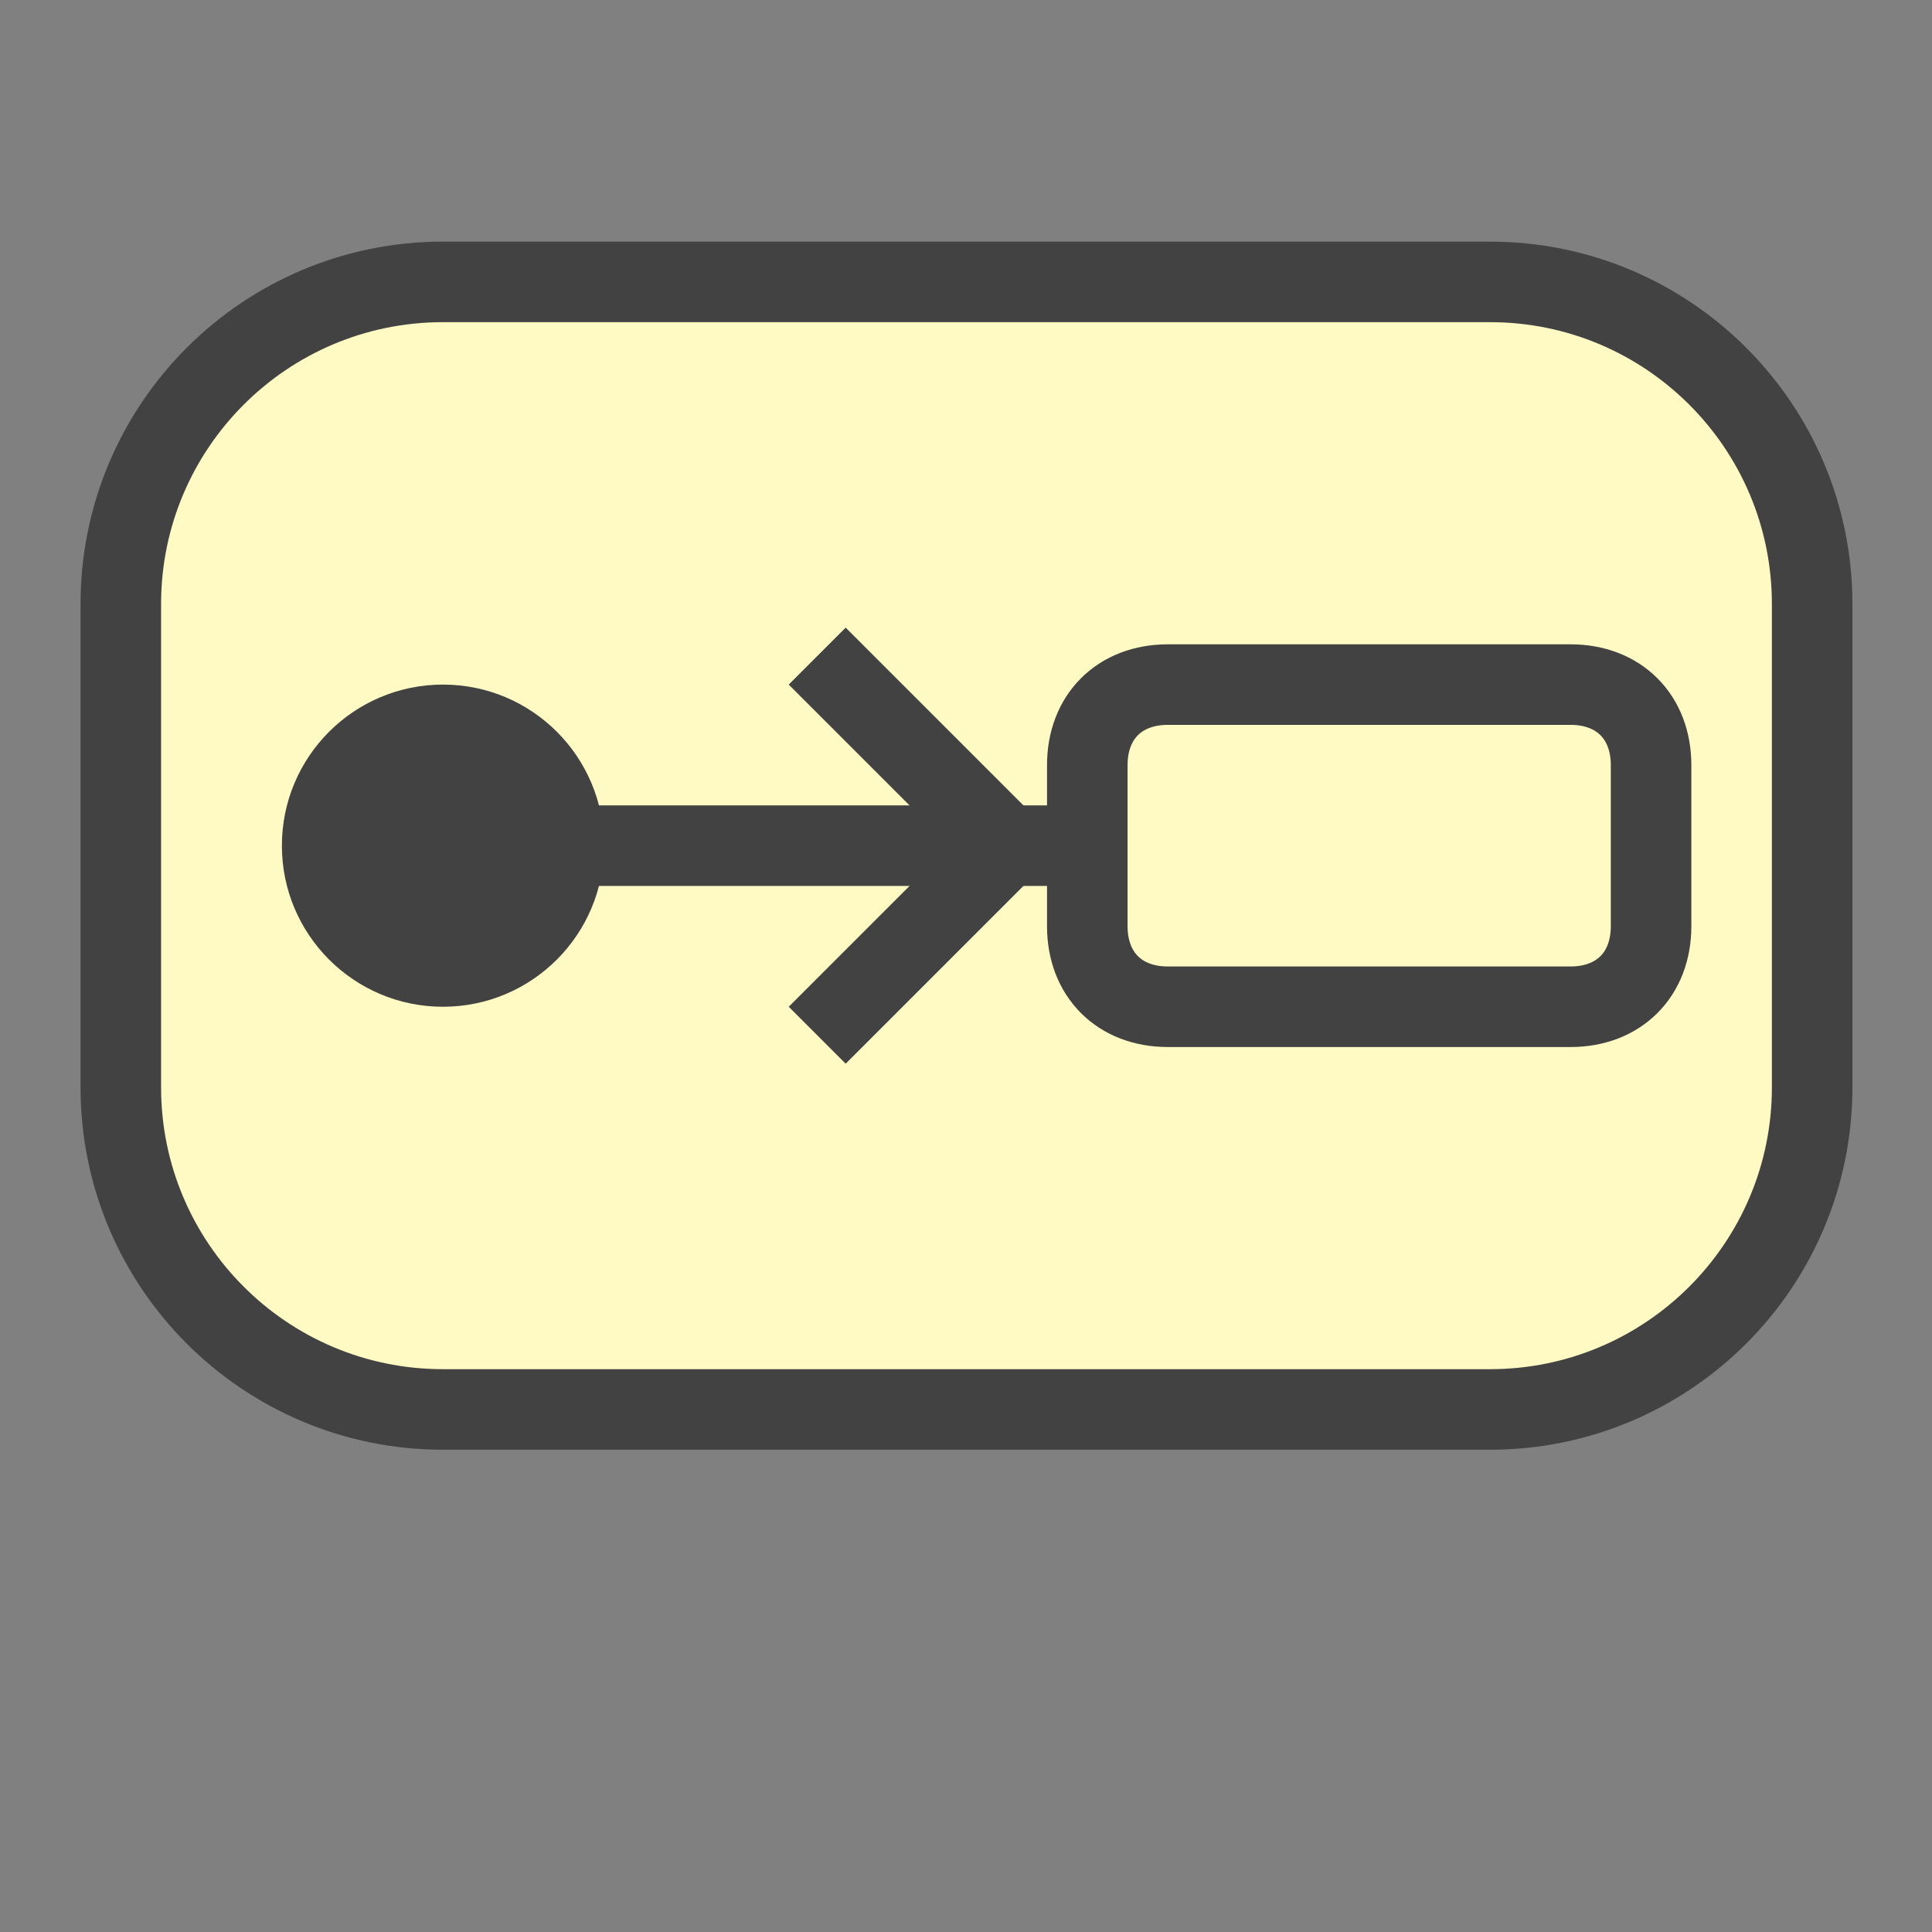 <?xml version="1.0" encoding="UTF-8"?>
<!DOCTYPE svg PUBLIC '-//W3C//DTD SVG 1.0//EN'
          'http://www.w3.org/TR/2001/REC-SVG-20010904/DTD/svg10.dtd'>
<svg style="fill-opacity:1; color-rendering:auto; color-interpolation:auto; text-rendering:auto; stroke:black; stroke-linecap:square; stroke-miterlimit:10; shape-rendering:auto; stroke-opacity:1; fill:black; stroke-dasharray:none; font-weight:normal; stroke-width:1; font-family:'Arial'; font-style:normal; stroke-linejoin:miter; font-size:12px; stroke-dashoffset:0; image-rendering:auto;" xmlns="http://www.w3.org/2000/svg" width="0.167in" viewBox="0 0 16 16" xmlns:xlink="http://www.w3.org/1999/xlink" height="0.167in"
><rect x="0" y="0" width="16" height="16" fill="#808080" stroke="none"/><!--Generated by the Batik Graphics2D SVG Generator--><defs id="genericDefs"
  /><g
  ><defs id="a4"
    ><linearGradient transform="matrix(1.0 0.0 -620.44 1.0 0.0 -735.59)" x1="621.94" x2="642.94" gradientUnits="userSpaceOnUse" y1="746.09" style="color-interpolation:sRGB;" y2="746.09" id="a2" spreadMethod="pad"
      ><stop style="stop-color:rgb(255,249,196);" offset="0%"
        /><stop style="stop-color:rgb(255,253,231);" offset="100%"
      /></linearGradient
      ><clipPath clipPathUnits="userSpaceOnUse" id="a1"
      ><path d="M0 0 L24 0 L24 24 L0 24 L0 0 Z"
      /></clipPath
      ><clipPath clipPathUnits="userSpaceOnUse" id="a3"
      ><path d="M0 0 L0 24 L24 24 L24 0 Z"
      /></clipPath
    ></defs
    ><g style="fill:url(#a2); text-rendering:geometricPrecision; stroke:url(#a2);" transform="matrix(0.667,0,0,0.667,0,0)"
    ><path d="M1.5 13.5 C1.5 15.709 3.291 17.5 5.5 17.5 L18.5 17.5 C20.709 17.5 22.5 15.709 22.5 13.5 L22.5 7.5 C22.5 5.291 20.709 3.5 18.5 3.5 L5.5 3.5 C3.291 3.5 1.5 5.291 1.5 7.5 L1.5 13.5 Z" style="stroke:none; clip-path:url(#a3);"
    /></g
    ><g style="fill:rgb(66,66,66); text-rendering:geometricPrecision; stroke-linecap:butt; stroke:rgb(66,66,66);" transform="matrix(0.667,0,0,0.667,0,0)"
    ><path d="M1.5 13.5 C1.5 15.709 3.291 17.5 5.5 17.5 L18.5 17.5 C20.709 17.5 22.5 15.709 22.5 13.5 L22.5 7.5 C22.5 5.291 20.709 3.5 18.5 3.5 L5.5 3.5 C3.291 3.5 1.5 5.291 1.5 7.5 L1.5 13.5 Z" style="fill:none; clip-path:url(#a3);"
    /></g
    ><g style="fill:rgb(66,66,66); text-rendering:geometricPrecision; stroke-linecap:butt; stroke:rgb(66,66,66);" transform="matrix(0.667,0,0,0.667,0,0)"
    ><circle r="2" style="clip-path:url(#a3); stroke:none;" cx="5.5" cy="10.5"
    /></g
    ><g style="fill:rgb(66,66,66); text-rendering:geometricPrecision; stroke-linecap:butt; stroke:rgb(66,66,66);" transform="matrix(0.667,0,0,0.667,0,0)"
    ><path d="M20.5 9.5 C20.5 8.9 20.1 8.5 19.5 8.5 L14.5 8.5 C13.9 8.5 13.5 8.9 13.5 9.5 L13.5 11.5 C13.5 12.1 13.9 12.5 14.5 12.5 L19.5 12.5 C20.1 12.5 20.5 12.1 20.5 11.5 L20.5 9.5 Z" style="fill:none; clip-path:url(#a3);"
    /></g
    ><g style="fill:rgb(66,66,66); text-rendering:geometricPrecision; stroke-linecap:butt; stroke:rgb(66,66,66);" transform="matrix(0.667,0,0,0.667,0,0)"
    ><line x1="7" x2="13" y1="10.5" style="fill:none; clip-path:url(#a3);" y2="10.5"
    /></g
    ><g style="fill:rgb(66,66,66); text-rendering:geometricPrecision; stroke-linecap:butt; stroke:rgb(66,66,66);" transform="matrix(0.667,0,0,0.667,0,0)"
    ><path d="M10.5 8.5 L12.5 10.5 L10.5 12.5" style="fill:none; clip-path:url(#a3);"
    /></g
  ></g
></svg
>
